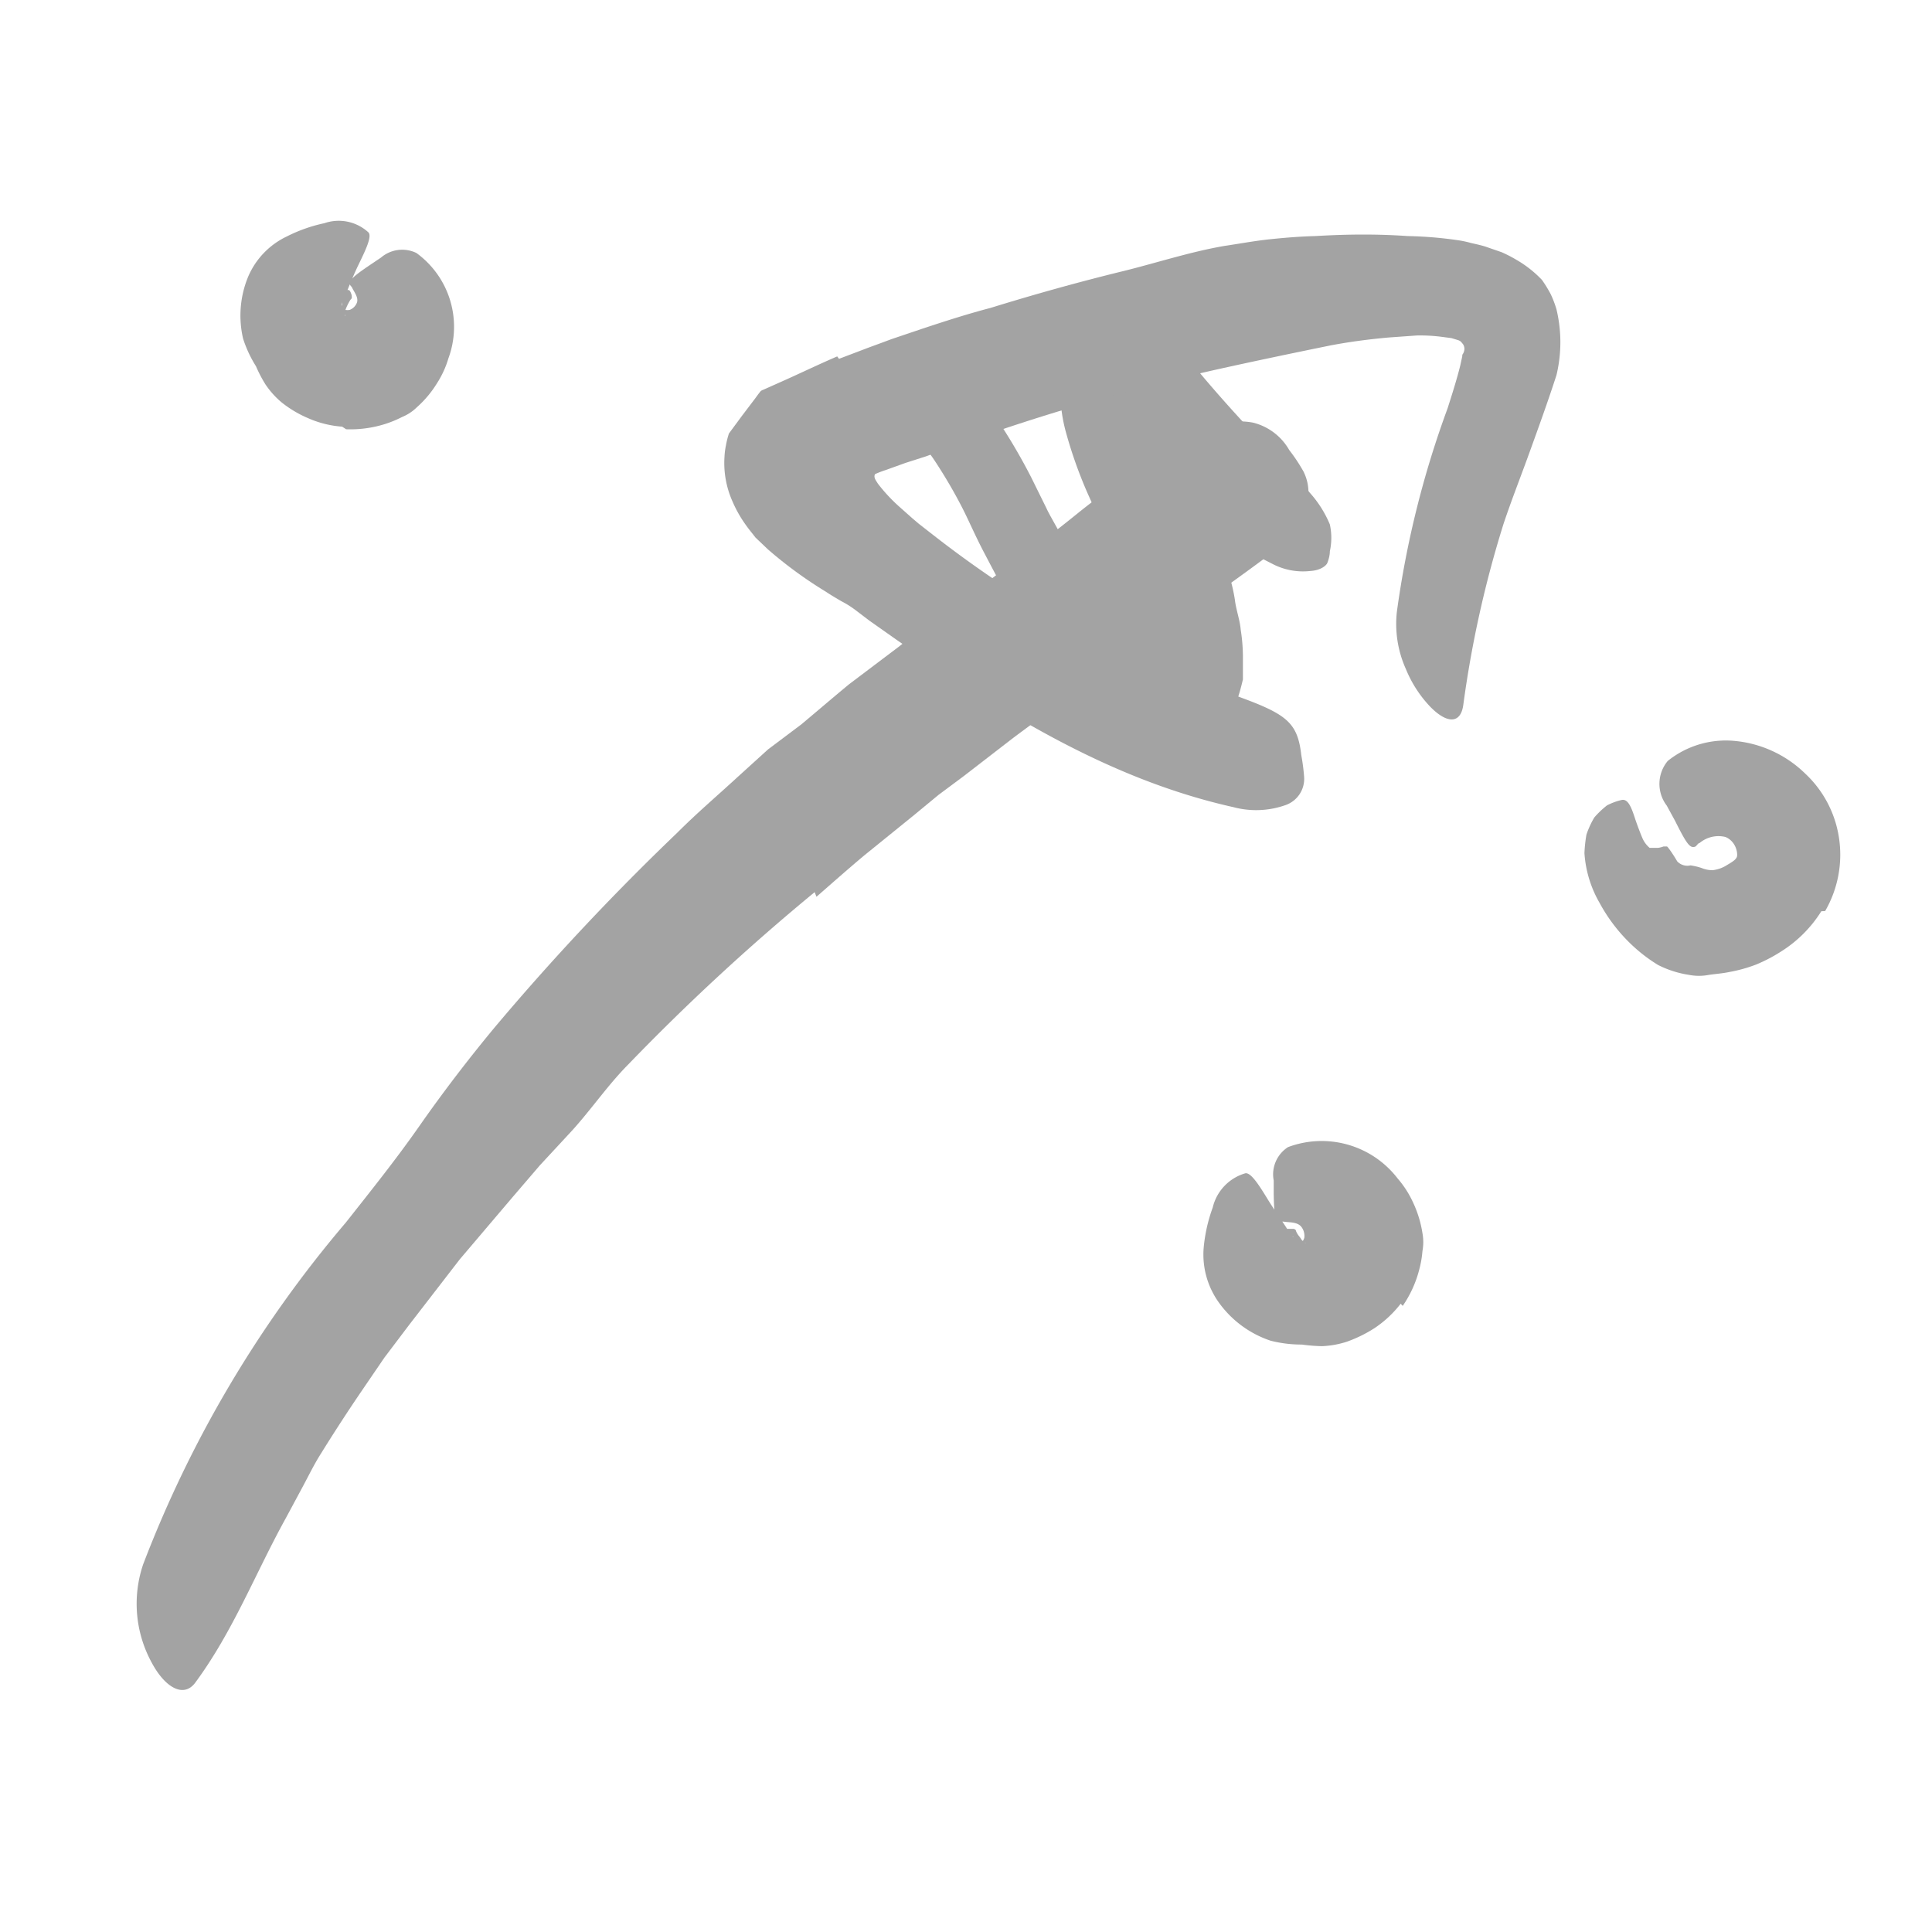 <svg xmlns="http://www.w3.org/2000/svg" width="96" height="96" viewBox="0 0 96 96"><defs><style>.cls-1{fill:#a3a3a3;}</style></defs><title>scribble final version</title><g id="Layer_1" data-name="Layer 1"><path class="cls-1" d="M40.48,44.33a109.91,109.91,0,0,0-9.26,8.56c-1.09,1.1-1.94,2.39-3,3.51l-1.39,1.5L25.5,59.45l-2.65,3.12-2.51,3.25L19.1,67.46l-1.16,1.7c-.68,1-1.33,2-2,3.08-.33.52-.59,1.06-.88,1.6l-.86,1.6c-1.5,2.71-2.61,5.61-4.49,8.16-.58.8-1.52.25-2.18-1a6.1,6.1,0,0,1-.42-4.86,58.22,58.22,0,0,1,10.08-17c1.23-1.56,2.49-3.13,3.65-4.79s2.4-3.28,3.69-4.84a123.07,123.07,0,0,1,9.11-9.72c1-1,2-1.85,3-2.77l1.52-1.38L39.81,36c.79-.66,1.58-1.34,2.38-2l2.49-1.88c1.62-1.29,3.38-2.41,5-3.68,1.31-.93,2.58-1.89,3.84-2.91s2.59-1.94,4-2.8c.63-.38,1.21-.81,1.87-1.15.3-.16.58-.29.84-.41A4.29,4.29,0,0,1,61,21a3.38,3.38,0,0,1,1.26,0,2.86,2.86,0,0,1,1.8,1.36,8.62,8.62,0,0,1,.71,1.07c.63,1.26,0,2.75-1.31,3.85-4.14,3.11-8.66,6.06-13.12,9.39l-2.46,1.9-1.25.93-1.21,1-2.47,2c-.8.67-1.59,1.37-2.38,2.06Z"/><path class="cls-1" d="M58.92,23.1l.5,1.18c.31.66.57,1.34.85,2a8.56,8.56,0,0,1,.65,1.85,8.31,8.31,0,0,1,.44,1.67c.06.51.25,1,.29,1.49a8.77,8.77,0,0,1,.11,1.3l0,1.17c-.08.34-.17.68-.28,1l-.08.24c-.12.18-.2.47-.34.72s-.29.53-.46.8a5.21,5.21,0,0,1-1.54,1A4.16,4.16,0,0,1,56.27,37,7.92,7.92,0,0,1,54.9,36c-.23-.18-.47-.43-.71-.64l-.73-.81a30.92,30.92,0,0,1-2.77-3.88c-.95-1.58-1.28-2.24-1.78-3.19s-.78-1.65-1.19-2.43-.84-1.5-1.29-2.18a10.69,10.69,0,0,0-.93-1.19,8.5,8.5,0,0,1-.68-.73v0l0-.12a.26.26,0,0,1,0-.13.35.35,0,0,0,0-.18v-.06h0c.16.9,0,.25.08.45h0s0,0,0-.05l0-.08c.06.06,0,0-.11.1a2.71,2.71,0,0,0-.48,1.2c-.13.63-.51.65-1.07.05a3.11,3.11,0,0,1-.76-1.52,2.39,2.39,0,0,1,.19-1.49,2.63,2.63,0,0,1,2-1.43,4.54,4.54,0,0,1,.74,0,3.4,3.4,0,0,1,.57.11,5.25,5.25,0,0,1,.52.17l.37.18A3.86,3.86,0,0,1,48,18.9a14.19,14.19,0,0,1,1.34,1.63,29.08,29.08,0,0,1,1.9,3.19L52,25.26c.07.16.21.41.35.66l.4.72L53,27l.1.18c0,.05,0,0,0,.06l0,.17a2.93,2.93,0,0,0,.13.51A3.39,3.39,0,0,0,54,29.24a2,2,0,0,0,.56.41.67.67,0,0,0,.67,0,.78.78,0,0,0,.34-.41A5.4,5.4,0,0,0,55,26.71l-.11-.31c0-.06,0-.07-.08-.19l-.15-.32-.61-1.36a22.17,22.17,0,0,1-1.07-3,7.8,7.8,0,0,1-.27-2.75,5.08,5.08,0,0,1,.42-1.58,3.87,3.87,0,0,1,.47-.79,2.52,2.52,0,0,1,1-.82,2.4,2.4,0,0,1,1.54-.18,3,3,0,0,1,.58.2,4.77,4.77,0,0,1,.44.24,6.84,6.84,0,0,1,1.1,1c.57.63,1,1.25,1.45,1.79,1.44,1.71,3,3.37,4.47,4.84a10.77,10.77,0,0,1,.9,1,5.5,5.5,0,0,1,1,1.58,3.12,3.12,0,0,1,0,1.33c0,.2-.06.41-.12.57s-.36.38-.83.41A3.28,3.28,0,0,1,63.19,28c-.5-.25-1-.52-1.49-.81L61,26.75a6.67,6.67,0,0,1-.64-.53C59.51,25.5,58.74,24.74,58,24L55.9,21.74c-.4-.45-.71-.81-1-1.11-.14-.14-.27-.27-.37-.35a.32.32,0,0,0-.12-.09l0,0h0s0,0,0-.05l.24-.3c.22-.31.43-.68.56-.86a2.53,2.53,0,0,0,.18-.37l.07-.19a.6.6,0,0,0,.06-.11,1,1,0,0,0,.07-.25V17.9l0,0c0-.06,0-.19,0-.1l0,0a1.34,1.34,0,0,0,.1.17c.1.13.18.14.41.37a2.42,2.42,0,0,0,.66.41,5.73,5.73,0,0,0,1,.53l.06,0h0L57.19,19h0l.07,0a1.47,1.47,0,0,0,.28.08l.36.07h0a1.44,1.44,0,0,0,0,.39A11.86,11.86,0,0,0,59,23Z"/><path class="cls-1" d="M41.69,17.83l1.5-.57L43.9,17l.4-.15,1.63-.55c1.09-.36,2.18-.71,3.29-1,2.2-.68,4.42-1.3,6.68-1.85,1.64-.41,3.26-.94,4.94-1.23.75-.11,1.49-.25,2.25-.33s1.51-.14,2.27-.16c1.52-.09,3-.11,4.59,0a19.84,19.84,0,0,1,2.45.2,5.16,5.16,0,0,1,.68.14c.25.06.46.1.72.18l.81.28a6.45,6.45,0,0,1,.74.38,5.6,5.6,0,0,1,1.27,1,6.25,6.25,0,0,1,.43.7,5,5,0,0,1,.29.76,7,7,0,0,1,0,3.27C76.9,20,76.44,21.26,76,22.48s-.9,2.38-1.29,3.55a54.18,54.18,0,0,0-2,9c-.13.94-.8.94-1.63.1a6,6,0,0,1-1.22-1.88,5.46,5.46,0,0,1-.45-2.85,47.94,47.94,0,0,1,2.52-10.11c.24-.75.47-1.48.63-2.13l.1-.46c0-.06,0,0,0-.07a.53.53,0,0,0,.08-.15.42.42,0,0,0-.06-.4c-.07-.07-.07-.12-.23-.18l-.33-.1-.46-.06a8.32,8.32,0,0,0-1.26-.07L69,16.77c-1,.09-1.91.21-2.87.39-1.91.39-3.83.79-5.76,1.22a109.06,109.06,0,0,0-12.67,3.68L46,22.68,45,23l-1,.36a4.65,4.65,0,0,0-.52.2c-.09.17.06.33.14.47a8.35,8.35,0,0,0,1.08,1.16l.63.56.33.28.59.46A55.26,55.26,0,0,0,51.27,30a51.35,51.35,0,0,0,8.49,4c.64.25,1.28.42,1.9.66,2.31.85,2.82,1.28,3,2.86a10.12,10.12,0,0,1,.14,1.07A1.38,1.38,0,0,1,63.89,40a4.37,4.37,0,0,1-2.59.11c-6.19-1.38-11.49-4.71-16.68-8.27l-1.42-1-.71-.54a4.94,4.94,0,0,0-.69-.43c-.25-.15-.5-.29-.75-.46a21,21,0,0,1-2.89-2.11l-.62-.59c-.16-.21-.33-.41-.47-.61a6.15,6.15,0,0,1-.68-1.2A4.68,4.68,0,0,1,36,22.69a3.6,3.6,0,0,1,.07-.55,4.38,4.38,0,0,1,.15-.6l.65-.88.66-.87.16-.22c.07-.07.08-.15.23-.2l.74-.33c1-.44,1.94-.9,2.94-1.33Z"/><path class="cls-1" d="M69.6,64.78A5.5,5.5,0,0,1,68.29,66a6.64,6.64,0,0,1-1.37.67,4.56,4.56,0,0,1-1.23.22,8.31,8.31,0,0,1-1-.08,6.19,6.19,0,0,1-1.55-.19,5.18,5.18,0,0,1-2.57-1.89A4.09,4.09,0,0,1,59.81,62a7.91,7.91,0,0,1,.45-2,2.33,2.33,0,0,1,1.62-1.7c.27-.05.67.57,1.08,1.24s.92,1.38,1,1.53a.87.87,0,0,0,.17.32s.08.06.09.08.14,0,0,0a1.16,1.16,0,0,0-.69.14,1.15,1.15,0,0,0,.13-.23c.07-.11.09-.34.11-.32s0,0,.08,0,.34,0,.41,0,.15.07.13.09a1,1,0,0,0,.14.25,1.5,1.5,0,0,1,.15.21s.17.16.16.16l.06,0a.21.21,0,0,0-.1,0s-.14,0-.19,0,0,0,0,0l.09-.05a.82.82,0,0,0,.11-.21.73.73,0,0,0-.14-.54c-.2-.27-.63-.22-.9-.27-.07,0-.14,0-.2,0-.22-.09-.26-.38-.28-1.37l0-.67A1.61,1.61,0,0,1,64,57a4.76,4.76,0,0,1,5.45,1.56,5,5,0,0,1,.76,1.18,5.6,5.6,0,0,1,.47,1.53,2.46,2.46,0,0,1,0,.9,5.07,5.07,0,0,1-.16.92,5.65,5.65,0,0,1-.82,1.8Z"/><path class="cls-1" d="M17,21.2a5.06,5.06,0,0,1-1.71-.43A5.61,5.61,0,0,1,14,20a4.26,4.26,0,0,1-.81-.9,6.51,6.51,0,0,1-.47-.9,6,6,0,0,1-.64-1.37,5.05,5.05,0,0,1,.25-3.08,3.91,3.91,0,0,1,1.92-2,7.64,7.64,0,0,1,1.87-.66,2.18,2.18,0,0,1,2.19.46c.18.2-.14.87-.48,1.57s-.65,1.52-.71,1.66a.67.67,0,0,0-.13.31.19.19,0,0,0,0,.11A.59.59,0,0,0,17,15a1,1,0,0,0-.46-.47c-.07,0,0,0,.25,0a3.46,3.46,0,0,0,.45-.12c.07,0,0,0,.08,0s.16.25.16.3,0,0,0,.06v.05l-.07.08a2.74,2.74,0,0,0-.26.54.74.74,0,0,0,0,.2.08.08,0,0,0,0,.07.24.24,0,0,0,0-.09.87.87,0,0,0-.07-.17l0-.06,0-.05.08.06a.7.7,0,0,0,.21,0,.62.62,0,0,0,.36-.35c.11-.27-.16-.57-.25-.79,0,0-.1-.09-.1-.15,0-.21.2-.4,1-.94l.55-.37a1.62,1.62,0,0,1,1.76-.23,4.53,4.53,0,0,1,1.59,5.24,4.75,4.75,0,0,1-.57,1.24,5.3,5.3,0,0,1-1,1.19,2.26,2.26,0,0,1-.73.48,5.4,5.4,0,0,1-.85.35,5.74,5.74,0,0,1-1.93.26Z"/><path class="cls-1" d="M90.5,45.28a6.3,6.3,0,0,1-2,2,7.73,7.73,0,0,1-1.22.64,7.24,7.24,0,0,1-1.36.38c-.33.07-.65.09-1,.14a2.58,2.58,0,0,1-1,0,5.08,5.08,0,0,1-1.53-.49,7.83,7.83,0,0,1-1.2-.9,8.28,8.28,0,0,1-1.71-2.19,5.68,5.68,0,0,1-.75-2.47,7,7,0,0,1,.1-.92,4.41,4.41,0,0,1,.39-.85,4.44,4.44,0,0,1,.63-.6,3.09,3.09,0,0,1,.73-.27c.33-.07.5.41.69,1,.1.29.22.61.33.87a1.31,1.31,0,0,0,.37.51c-.06,0,0,0-.07,0h0l.08,0h.16l.08,0h.16a1.15,1.15,0,0,0,.28-.07s.14,0,.17,0,.29.36.51.74A.69.69,0,0,0,84,43a3.19,3.19,0,0,1,.55.13,1.45,1.45,0,0,0,.54.11,1.66,1.66,0,0,0,.73-.26c.29-.17.42-.26.48-.39s0-.76-.56-1a1.46,1.46,0,0,0-1.29.3c-.08,0-.15.16-.22.18-.26.1-.44-.17-1-1.29l-.41-.75a1.78,1.78,0,0,1,.05-2.22,4.61,4.61,0,0,1,3.26-1,5.78,5.78,0,0,1,3.56,1.62,5.48,5.48,0,0,1,1.68,3.15,5.59,5.59,0,0,1-.68,3.69Z"/></g></svg>